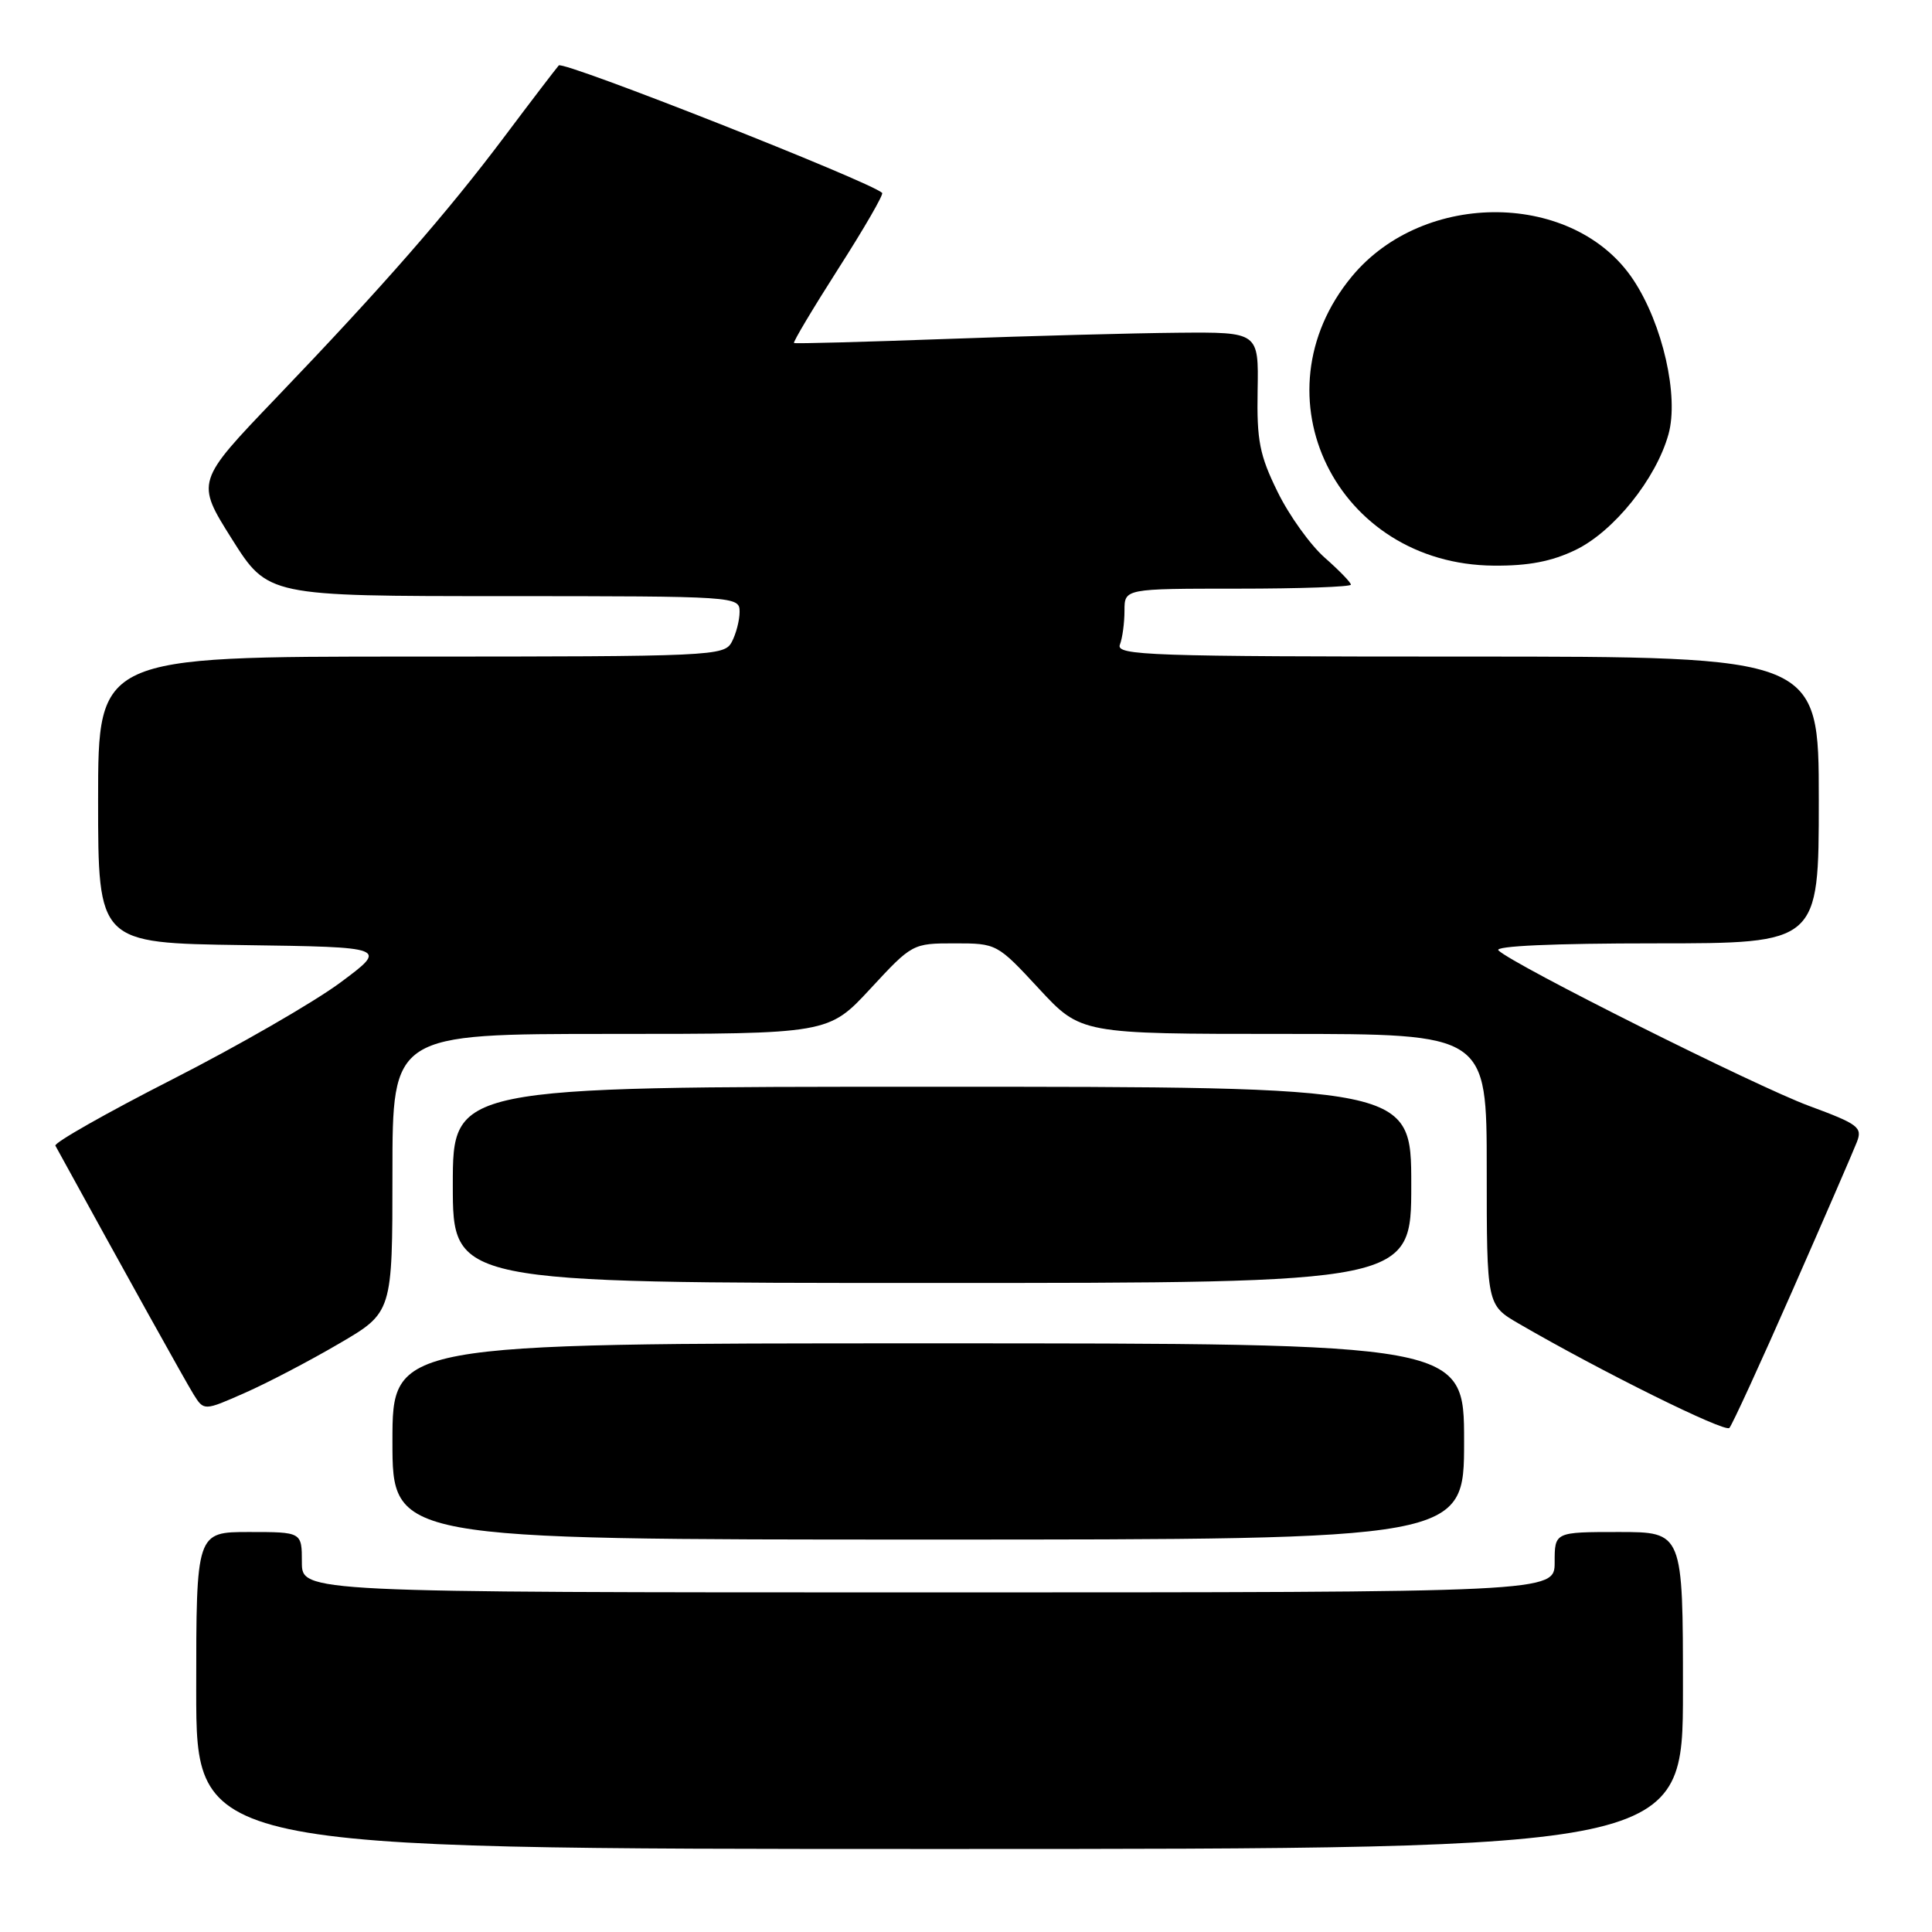<?xml version="1.0" encoding="UTF-8" standalone="no"?>
<!DOCTYPE svg PUBLIC "-//W3C//DTD SVG 1.1//EN" "http://www.w3.org/Graphics/SVG/1.1/DTD/svg11.dtd" >
<svg xmlns="http://www.w3.org/2000/svg" xmlns:xlink="http://www.w3.org/1999/xlink" version="1.1" viewBox="0 0 256 256">
 <g >
 <path fill="currentColor"
d=" M 223.00 224.00 C 223.00 203.00 223.00 203.00 214.50 203.00 C 206.00 203.00 206.00 203.00 206.00 207.00 C 206.00 211.00 206.00 211.00 123.00 211.00 C 40.00 211.00 40.00 211.00 40.00 207.00 C 40.00 203.00 40.00 203.00 33.00 203.00 C 26.00 203.00 26.00 203.00 26.00 224.00 C 26.00 245.00 26.00 245.00 124.50 245.00 C 223.00 245.00 223.00 245.00 223.00 224.00 Z  M 194.00 191.00 C 194.00 178.00 194.00 178.00 123.00 178.00 C 52.00 178.00 52.00 178.00 52.00 191.00 C 52.00 204.00 52.00 204.00 123.00 204.00 C 194.00 204.00 194.00 204.00 194.00 191.00 Z  M 237.51 171.00 C 241.74 161.38 245.58 152.53 246.04 151.34 C 246.81 149.37 246.26 148.96 239.69 146.53 C 232.70 143.95 200.45 127.81 198.55 125.93 C 197.96 125.35 205.84 125.00 219.30 125.00 C 241.00 125.00 241.00 125.00 241.00 106.00 C 241.00 87.00 241.00 87.00 194.39 87.00 C 152.30 87.00 147.84 86.85 148.39 85.42 C 148.73 84.55 149.00 82.52 149.00 80.92 C 149.00 78.00 149.00 78.00 164.00 78.00 C 172.25 78.00 179.00 77.76 179.00 77.47 C 179.00 77.18 177.44 75.57 175.54 73.90 C 173.64 72.23 170.82 68.31 169.29 65.18 C 166.90 60.32 166.52 58.38 166.64 51.75 C 166.78 44.00 166.78 44.00 156.14 44.09 C 150.29 44.14 136.50 44.51 125.50 44.91 C 114.50 45.31 105.37 45.56 105.21 45.45 C 105.05 45.34 107.70 40.90 111.09 35.59 C 114.49 30.28 117.10 25.77 116.89 25.56 C 115.35 24.08 74.61 8.01 74.04 8.67 C 73.64 9.13 70.43 13.32 66.92 18.00 C 59.24 28.23 50.78 37.91 36.57 52.74 C 25.95 63.83 25.95 63.83 30.72 71.41 C 35.50 78.99 35.50 78.99 66.75 78.99 C 97.66 79.00 98.00 79.02 98.00 81.07 C 98.00 82.20 97.53 84.00 96.96 85.07 C 95.97 86.93 94.44 87.00 54.46 87.00 C 13.00 87.00 13.00 87.00 13.00 105.98 C 13.00 124.96 13.00 124.96 32.21 125.23 C 51.41 125.50 51.41 125.50 45.09 130.20 C 41.61 132.78 31.61 138.55 22.86 143.01 C 14.11 147.47 7.13 151.43 7.34 151.81 C 16.81 169.07 24.56 183.00 25.63 184.73 C 27.02 186.96 27.02 186.96 32.43 184.57 C 35.41 183.26 41.03 180.32 44.92 178.04 C 52.00 173.91 52.00 173.91 52.00 155.46 C 52.00 137.00 52.00 137.00 80.89 137.00 C 109.78 137.00 109.78 137.00 115.34 131.00 C 120.86 125.04 120.93 125.00 126.50 125.00 C 132.07 125.00 132.14 125.04 137.66 131.00 C 143.22 137.00 143.22 137.00 170.11 137.00 C 197.00 137.00 197.00 137.00 197.00 154.96 C 197.00 172.92 197.00 172.92 201.25 175.39 C 212.17 181.73 228.55 189.84 229.15 189.21 C 229.52 188.82 233.28 180.62 237.51 171.00 Z  M 187.00 157.00 C 187.00 144.00 187.00 144.00 123.50 144.00 C 60.00 144.00 60.00 144.00 60.00 157.00 C 60.00 170.00 60.00 170.00 123.50 170.00 C 187.00 170.00 187.00 170.00 187.00 157.00 Z  M 208.77 72.87 C 213.84 70.42 219.44 63.44 221.08 57.55 C 222.49 52.52 220.31 42.94 216.44 37.10 C 208.66 25.33 188.71 25.08 179.14 36.62 C 166.09 52.37 177.08 74.79 197.93 74.95 C 202.54 74.99 205.62 74.39 208.77 72.87 Z "/>
</g>
</svg>